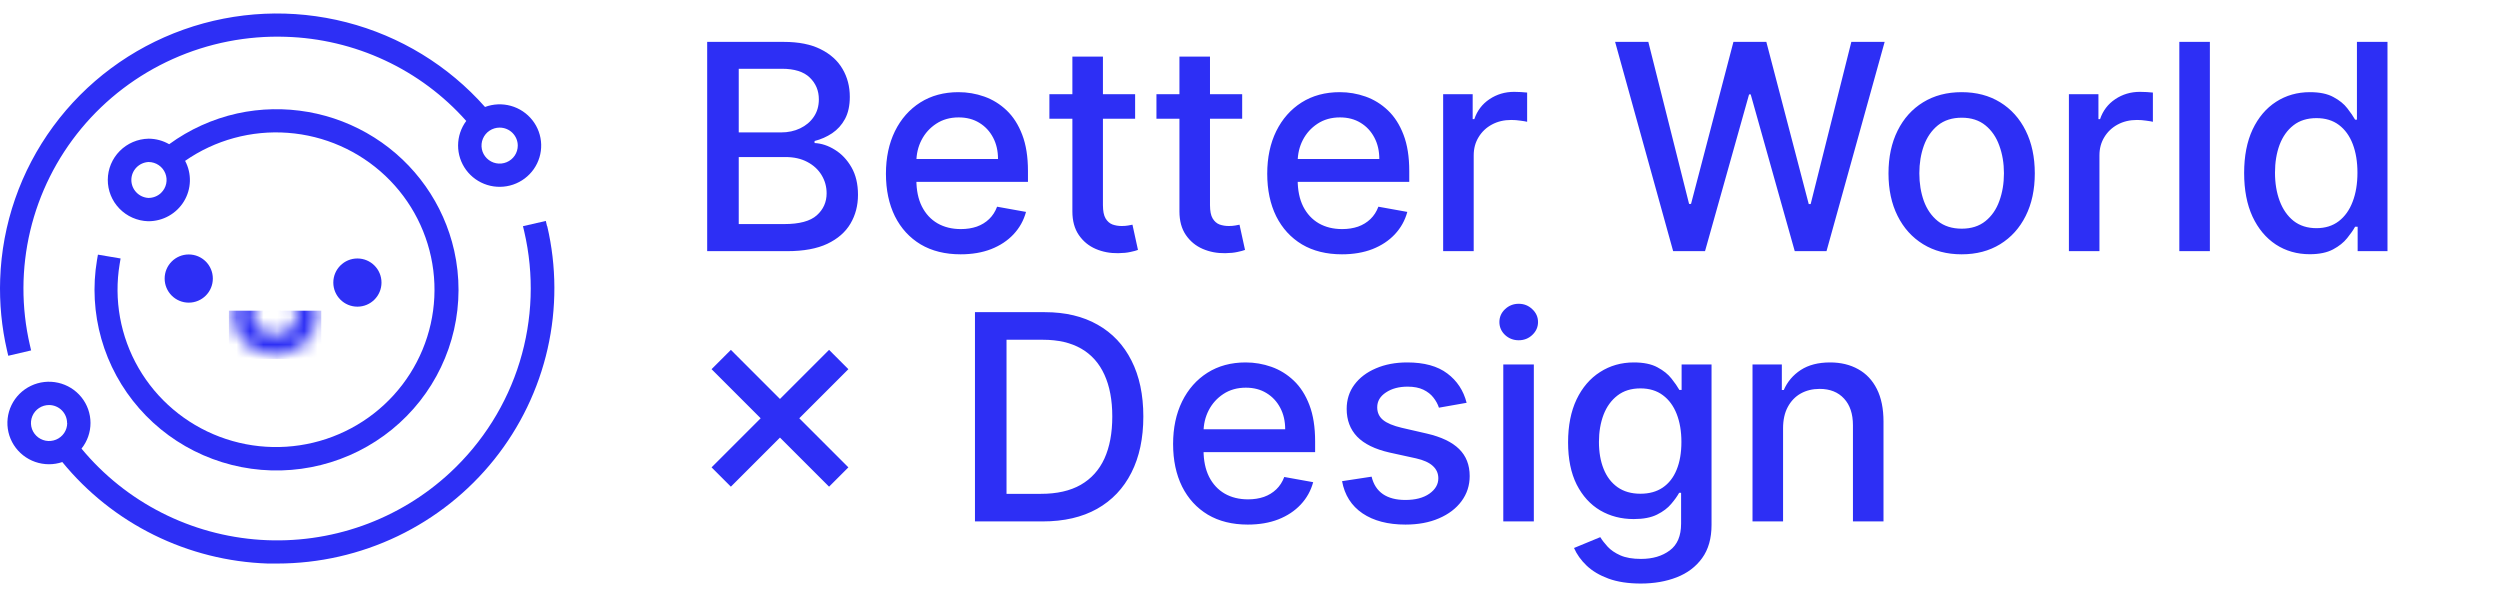 <svg width="185" height="44" viewBox="0 0 185 44" fill="none" xmlns="http://www.w3.org/2000/svg">
<g clip-path="url(#clip0_649_3)">
<path d="M40.482 16.743L40.391 16.349L38.699 16.738L38.793 17.132C39.535 20.321 39.419 23.647 38.458 26.778C37.496 29.909 35.722 32.733 33.314 34.968C31.443 36.706 29.233 38.045 26.82 38.902C24.407 39.758 21.843 40.115 19.286 39.949C16.73 39.783 14.234 39.098 11.954 37.937C9.674 36.776 7.659 35.163 6.031 33.198C6.464 32.657 6.699 31.985 6.697 31.294C6.696 30.602 6.458 29.932 6.023 29.393C5.587 28.853 4.98 28.476 4.301 28.324C3.622 28.171 2.911 28.252 2.284 28.553C1.657 28.854 1.151 29.357 0.85 29.98C0.549 30.604 0.47 31.31 0.625 31.984C0.781 32.658 1.163 33.259 1.708 33.689C2.253 34.12 2.928 34.354 3.625 34.354C3.96 34.354 4.294 34.3 4.611 34.192C6.456 36.451 8.768 38.291 11.39 39.586C14.013 40.882 16.885 41.603 19.813 41.702C20.06 41.702 20.284 41.702 20.521 41.702C23.608 41.7 26.655 41.006 29.434 39.673C32.214 38.339 34.654 36.4 36.574 34C38.494 31.6 39.843 28.801 40.522 25.811C41.201 22.822 41.191 19.718 40.494 16.733L40.482 16.743ZM4.974 31.301C4.974 31.564 4.896 31.822 4.749 32.042C4.601 32.261 4.392 32.432 4.147 32.533C3.901 32.634 3.632 32.661 3.371 32.61C3.111 32.558 2.871 32.431 2.684 32.245C2.496 32.059 2.368 31.821 2.316 31.563C2.265 31.304 2.292 31.036 2.393 30.793C2.495 30.549 2.667 30.341 2.888 30.195C3.109 30.049 3.369 29.971 3.635 29.972C3.988 29.975 4.326 30.116 4.574 30.365C4.823 30.614 4.963 30.95 4.964 31.301H4.974Z" fill="#2D2FF5"/>
<path d="M33.612 18.554C32.836 15.095 30.71 12.082 27.699 10.177C24.688 8.272 21.038 7.631 17.552 8.395C15.734 8.801 14.021 9.576 12.519 10.672C12.065 10.411 11.552 10.27 11.027 10.263H10.985C10.184 10.28 9.422 10.608 8.86 11.175C8.298 11.742 7.981 12.505 7.976 13.3C7.972 14.096 8.28 14.862 8.836 15.435C9.391 16.008 10.15 16.344 10.951 16.371H10.985C11.514 16.371 12.034 16.235 12.494 15.977C12.954 15.719 13.34 15.347 13.613 14.897C13.886 14.448 14.037 13.936 14.052 13.411C14.067 12.887 13.945 12.367 13.698 11.903C15.916 10.361 18.604 9.628 21.305 9.83C24.006 10.031 26.553 11.155 28.515 13.01C30.476 14.864 31.73 17.336 32.064 20.004C32.398 22.672 31.791 25.373 30.346 27.648C28.902 29.923 26.709 31.631 24.14 32.483C21.571 33.334 18.784 33.277 16.253 32.32C13.722 31.363 11.602 29.566 10.254 27.234C8.906 24.902 8.412 22.178 8.857 19.526L8.924 19.127L7.247 18.843L7.178 19.242C6.851 21.187 6.961 23.18 7.501 25.078C8.04 26.975 8.996 28.731 10.3 30.219C11.603 31.707 13.222 32.89 15.04 33.684C16.859 34.478 18.831 34.863 20.817 34.811C22.802 34.759 24.752 34.272 26.526 33.384C28.299 32.497 29.853 31.23 31.076 29.677C32.299 28.122 33.16 26.319 33.599 24.396C34.037 22.473 34.042 20.477 33.612 18.552V18.554ZM11.927 14.268C11.672 14.513 11.331 14.649 10.976 14.647V14.647C10.634 14.626 10.315 14.475 10.082 14.227C9.848 13.979 9.719 13.653 9.72 13.313C9.721 12.974 9.853 12.648 10.088 12.402C10.323 12.156 10.644 12.008 10.985 11.989H11.003C11.268 11.992 11.526 12.072 11.745 12.221C11.964 12.37 12.133 12.58 12.231 12.824C12.33 13.068 12.353 13.336 12.298 13.594C12.243 13.851 12.112 14.087 11.922 14.27L11.927 14.268Z" fill="#2D2FF5"/>
<path d="M36.973 7.879C36.586 7.878 36.203 7.956 35.846 8.106C32.866 4.713 28.829 2.405 24.376 1.549C19.924 0.693 15.311 1.339 11.27 3.383C7.229 5.427 3.992 8.753 2.073 12.832C0.153 16.911 -0.338 21.51 0.676 25.898L0.732 26.143L2.108 25.82L2.054 25.575C1.106 21.499 1.555 17.225 3.331 13.431C5.107 9.636 8.108 6.539 11.859 4.631C15.609 2.722 19.894 2.111 24.033 2.894C28.173 3.677 31.931 5.809 34.712 8.953C34.288 9.467 34.057 10.111 34.058 10.775C34.058 11.348 34.23 11.908 34.55 12.384C34.871 12.86 35.327 13.231 35.86 13.45C36.393 13.67 36.98 13.727 37.545 13.615C38.111 13.503 38.631 13.227 39.039 12.822C39.447 12.416 39.725 11.9 39.837 11.338C39.949 10.776 39.891 10.194 39.67 9.665C39.449 9.136 39.074 8.684 38.594 8.366C38.114 8.048 37.55 7.878 36.973 7.879V7.879ZM36.973 12.263C36.676 12.263 36.386 12.176 36.139 12.012C35.892 11.848 35.699 11.615 35.585 11.342C35.472 11.07 35.442 10.77 35.5 10.481C35.559 10.191 35.702 9.926 35.912 9.717C36.122 9.509 36.39 9.367 36.682 9.31C36.973 9.253 37.275 9.282 37.55 9.396C37.824 9.509 38.058 9.7 38.223 9.946C38.388 10.191 38.475 10.48 38.475 10.775C38.474 11.17 38.316 11.548 38.034 11.827C37.752 12.106 37.371 12.263 36.973 12.263V12.263Z" fill="#2D2FF5"/>
<path d="M0.612 26.327L0.52 25.935C0.122 24.208 -0.049 22.436 0.012 20.665C0.15 16.589 1.517 12.648 3.938 9.354C6.359 6.059 9.721 3.563 13.588 2.189C17.456 0.814 21.65 0.626 25.627 1.647C29.604 2.668 33.179 4.852 35.891 7.916C36.504 7.686 37.176 7.658 37.807 7.834C38.438 8.011 38.996 8.383 39.399 8.897C39.802 9.41 40.029 10.038 40.047 10.689C40.065 11.339 39.873 11.979 39.499 12.514C39.125 13.048 38.589 13.45 37.969 13.661C37.348 13.872 36.676 13.88 36.051 13.685C35.425 13.489 34.879 13.101 34.492 12.576C34.105 12.05 33.897 11.416 33.898 10.765C33.9 10.111 34.111 9.475 34.502 8.949C32.823 7.059 30.771 5.532 28.473 4.462C26.176 3.391 23.682 2.799 21.145 2.723C18.269 2.628 15.41 3.19 12.788 4.366C10.166 5.542 7.851 7.3 6.021 9.504C4.192 11.709 2.897 14.301 2.236 17.081C1.576 19.861 1.568 22.755 2.212 25.539L2.303 25.93L0.612 26.327ZM20.486 1.318C15.258 1.332 10.239 3.356 6.481 6.965C2.723 10.574 0.52 15.487 0.333 20.674C0.27 22.417 0.436 24.161 0.826 25.862L0.846 25.945L1.911 25.7L1.891 25.617C1.248 22.839 1.244 19.952 1.88 17.172C2.515 14.392 3.774 11.79 5.562 9.56C7.35 7.329 9.621 5.527 12.207 4.288C14.793 3.049 17.627 2.405 20.499 2.403C20.713 2.403 20.93 2.403 21.147 2.403C23.75 2.481 26.309 3.093 28.662 4.2C31.016 5.307 33.113 6.886 34.823 8.836L34.914 8.936L34.828 9.042C34.436 9.524 34.22 10.124 34.217 10.744C34.214 11.364 34.423 11.966 34.81 12.452C35.198 12.938 35.74 13.279 36.348 13.419C36.956 13.559 37.594 13.489 38.157 13.222C38.72 12.954 39.175 12.505 39.447 11.947C39.718 11.389 39.791 10.755 39.652 10.151C39.514 9.547 39.172 9.007 38.684 8.621C38.196 8.235 37.59 8.025 36.966 8.026C36.6 8.026 36.237 8.099 35.901 8.241L35.794 8.285L35.718 8.197C33.9 6.124 31.671 4.443 29.172 3.26C26.672 2.077 23.954 1.416 21.187 1.318C20.957 1.323 20.721 1.318 20.486 1.318ZM36.973 12.422C36.644 12.422 36.323 12.325 36.05 12.144C35.776 11.963 35.563 11.705 35.437 11.403C35.312 11.101 35.279 10.77 35.343 10.45C35.408 10.129 35.566 9.835 35.799 9.605C36.032 9.374 36.328 9.217 36.65 9.154C36.973 9.09 37.307 9.123 37.611 9.249C37.914 9.374 38.174 9.586 38.356 9.857C38.538 10.129 38.636 10.448 38.635 10.775C38.635 11.212 38.459 11.631 38.148 11.94C37.836 12.249 37.413 12.422 36.973 12.422ZM36.973 9.443C36.708 9.443 36.449 9.521 36.228 9.668C36.007 9.814 35.835 10.022 35.734 10.265C35.632 10.508 35.606 10.776 35.657 11.035C35.709 11.293 35.837 11.53 36.025 11.716C36.212 11.903 36.451 12.03 36.711 12.081C36.972 12.132 37.241 12.106 37.486 12.005C37.732 11.904 37.941 11.734 38.089 11.515C38.236 11.296 38.315 11.038 38.315 10.775C38.315 10.422 38.173 10.083 37.922 9.833C37.67 9.583 37.329 9.443 36.973 9.443Z" fill="#2D2FF5"/>
<mask id="mask0_649_3" style="mask-type:alpha" maskUnits="userSpaceOnUse" x="17" y="20" width="7" height="7">
<circle cx="20.356" cy="23.139" r="2.377" stroke="black" stroke-width="1.486"/>
</mask>
<g mask="url(#mask0_649_3)">
<rect x="16.939" y="22.991" width="6.835" height="3.566" fill="#2D2FF5"/>
</g>
<circle cx="13.967" cy="20.613" r="1.783" fill="#2D2FF5"/>
<circle cx="26.448" cy="20.91" r="1.783" fill="#2D2FF5"/>
</g>
<path d="M52.331 18.585V3.1H58.002C59.101 3.1 60.011 3.281 60.731 3.644C61.452 4.002 61.992 4.489 62.349 5.104C62.707 5.714 62.886 6.402 62.886 7.168C62.886 7.813 62.768 8.357 62.531 8.801C62.294 9.24 61.976 9.592 61.578 9.86C61.185 10.122 60.752 10.313 60.278 10.434V10.585C60.792 10.611 61.293 10.777 61.782 11.084C62.276 11.387 62.685 11.818 63.007 12.377C63.33 12.937 63.491 13.617 63.491 14.419C63.491 15.21 63.305 15.921 62.932 16.551C62.564 17.176 61.994 17.673 61.223 18.041C60.452 18.404 59.466 18.585 58.267 18.585H52.331ZM54.667 16.581H58.04C59.159 16.581 59.96 16.364 60.444 15.931C60.928 15.498 61.17 14.956 61.17 14.305C61.17 13.816 61.046 13.368 60.799 12.96C60.553 12.551 60.2 12.226 59.741 11.984C59.287 11.742 58.748 11.621 58.123 11.621H54.667V16.581ZM54.667 9.799H57.798C58.322 9.799 58.793 9.698 59.212 9.497C59.635 9.295 59.97 9.013 60.217 8.65C60.469 8.282 60.595 7.848 60.595 7.349C60.595 6.709 60.371 6.172 59.922 5.739C59.474 5.305 58.786 5.089 57.858 5.089H54.667V9.799ZM71.086 18.819C69.942 18.819 68.957 18.575 68.13 18.086C67.308 17.592 66.673 16.899 66.225 16.007C65.781 15.109 65.559 14.058 65.559 12.854C65.559 11.664 65.781 10.616 66.225 9.708C66.673 8.801 67.298 8.093 68.1 7.584C68.906 7.075 69.849 6.82 70.927 6.82C71.583 6.82 72.218 6.928 72.833 7.145C73.448 7.362 74 7.702 74.489 8.166C74.978 8.63 75.363 9.232 75.645 9.973C75.928 10.709 76.069 11.604 76.069 12.657V13.459H66.837V11.765H73.853C73.853 11.17 73.733 10.643 73.491 10.185C73.249 9.721 72.908 9.355 72.47 9.088C72.036 8.821 71.527 8.688 70.943 8.688C70.307 8.688 69.753 8.844 69.279 9.156C68.81 9.464 68.447 9.867 68.19 10.366C67.938 10.86 67.812 11.397 67.812 11.977V13.3C67.812 14.076 67.948 14.736 68.221 15.281C68.498 15.825 68.883 16.241 69.377 16.528C69.871 16.811 70.449 16.952 71.109 16.952C71.537 16.952 71.928 16.891 72.281 16.77C72.634 16.644 72.939 16.458 73.196 16.211C73.453 15.964 73.649 15.659 73.785 15.296L75.925 15.681C75.754 16.312 75.446 16.864 75.003 17.337C74.564 17.806 74.012 18.172 73.347 18.434C72.687 18.691 71.933 18.819 71.086 18.819ZM83.999 6.971V8.786H77.655V6.971H83.999ZM79.356 4.189H81.617V15.175C81.617 15.614 81.682 15.944 81.813 16.165C81.945 16.382 82.113 16.531 82.32 16.611C82.532 16.687 82.761 16.725 83.008 16.725C83.189 16.725 83.348 16.712 83.484 16.687C83.621 16.662 83.726 16.642 83.802 16.627L84.21 18.494C84.079 18.545 83.893 18.595 83.651 18.645C83.409 18.701 83.106 18.731 82.743 18.736C82.149 18.746 81.594 18.64 81.08 18.419C80.566 18.197 80.15 17.854 79.832 17.39C79.515 16.927 79.356 16.344 79.356 15.644V4.189ZM91.921 6.971V8.786H85.577V6.971H91.921ZM87.278 4.189H89.539V15.175C89.539 15.614 89.604 15.944 89.736 16.165C89.867 16.382 90.035 16.531 90.242 16.611C90.454 16.687 90.683 16.725 90.93 16.725C91.112 16.725 91.27 16.712 91.406 16.687C91.543 16.662 91.648 16.642 91.724 16.627L92.132 18.494C92.001 18.545 91.815 18.595 91.573 18.645C91.331 18.701 91.028 18.731 90.665 18.736C90.071 18.746 89.516 18.64 89.002 18.419C88.488 18.197 88.072 17.854 87.754 17.39C87.437 16.927 87.278 16.344 87.278 15.644V4.189ZM99.302 18.819C98.158 18.819 97.172 18.575 96.346 18.086C95.524 17.592 94.889 16.899 94.44 16.007C93.997 15.109 93.775 14.058 93.775 12.854C93.775 11.664 93.997 10.616 94.44 9.708C94.889 8.801 95.514 8.093 96.315 7.584C97.122 7.075 98.064 6.82 99.143 6.82C99.799 6.82 100.434 6.928 101.049 7.145C101.664 7.362 102.216 7.702 102.704 8.166C103.193 8.63 103.579 9.232 103.861 9.973C104.144 10.709 104.285 11.604 104.285 12.657V13.459H95.053V11.765H102.069C102.069 11.17 101.948 10.643 101.706 10.185C101.464 9.721 101.124 9.355 100.686 9.088C100.252 8.821 99.743 8.688 99.158 8.688C98.523 8.688 97.969 8.844 97.495 9.156C97.026 9.464 96.663 9.867 96.406 10.366C96.154 10.86 96.028 11.397 96.028 11.977V13.3C96.028 14.076 96.164 14.736 96.436 15.281C96.714 15.825 97.099 16.241 97.593 16.528C98.087 16.811 98.664 16.952 99.325 16.952C99.753 16.952 100.144 16.891 100.497 16.77C100.85 16.644 101.154 16.458 101.412 16.211C101.669 15.964 101.865 15.659 102.001 15.296L104.141 15.681C103.97 16.312 103.662 16.864 103.219 17.337C102.78 17.806 102.228 18.172 101.563 18.434C100.902 18.691 100.149 18.819 99.302 18.819ZM106.793 18.585V6.971H108.978V8.816H109.099C109.311 8.191 109.684 7.7 110.218 7.342C110.758 6.979 111.368 6.797 112.048 6.797C112.189 6.797 112.355 6.802 112.547 6.812C112.744 6.823 112.897 6.835 113.008 6.85V9.013C112.918 8.988 112.756 8.96 112.524 8.93C112.292 8.894 112.061 8.877 111.829 8.877C111.294 8.877 110.818 8.99 110.4 9.217C109.986 9.439 109.659 9.749 109.417 10.147C109.175 10.54 109.054 10.989 109.054 11.493V18.585H106.793ZM123.813 18.585L119.518 3.1H121.976L124.992 15.092H125.136L128.274 3.1H130.709L133.846 15.099H133.99L136.999 3.1H139.464L135.162 18.585H132.811L129.552 6.986H129.431L126.172 18.585H123.813ZM145.161 18.819C144.073 18.819 143.123 18.57 142.311 18.071C141.499 17.572 140.869 16.874 140.421 15.976C139.972 15.079 139.748 14.031 139.748 12.831C139.748 11.626 139.972 10.573 140.421 9.671C140.869 8.768 141.499 8.068 142.311 7.569C143.123 7.07 144.073 6.82 145.161 6.82C146.25 6.82 147.2 7.07 148.012 7.569C148.824 8.068 149.454 8.768 149.902 9.671C150.351 10.573 150.575 11.626 150.575 12.831C150.575 14.031 150.351 15.079 149.902 15.976C149.454 16.874 148.824 17.572 148.012 18.071C147.2 18.57 146.25 18.819 145.161 18.819ZM145.169 16.922C145.875 16.922 146.459 16.735 146.923 16.362C147.387 15.989 147.73 15.492 147.951 14.873C148.178 14.252 148.292 13.569 148.292 12.823C148.292 12.082 148.178 11.402 147.951 10.782C147.73 10.157 147.387 9.655 146.923 9.277C146.459 8.899 145.875 8.71 145.169 8.71C144.458 8.71 143.869 8.899 143.4 9.277C142.936 9.655 142.591 10.157 142.364 10.782C142.142 11.402 142.031 12.082 142.031 12.823C142.031 13.569 142.142 14.252 142.364 14.873C142.591 15.492 142.936 15.989 143.4 16.362C143.869 16.735 144.458 16.922 145.169 16.922ZM153.099 18.585V6.971H155.284V8.816H155.405C155.616 8.191 155.989 7.7 156.524 7.342C157.063 6.979 157.673 6.797 158.354 6.797C158.495 6.797 158.661 6.802 158.853 6.812C159.049 6.823 159.203 6.835 159.314 6.85V9.013C159.223 8.988 159.062 8.96 158.83 8.93C158.598 8.894 158.366 8.877 158.134 8.877C157.6 8.877 157.124 8.99 156.705 9.217C156.292 9.439 155.964 9.749 155.722 10.147C155.48 10.54 155.359 10.989 155.359 11.493V18.585H153.099ZM163.531 3.1V18.585H161.27V3.1H163.531ZM170.92 18.812C169.982 18.812 169.146 18.572 168.41 18.093C167.679 17.61 167.104 16.922 166.686 16.029C166.272 15.132 166.066 14.056 166.066 12.801C166.066 11.546 166.275 10.472 166.693 9.58C167.117 8.688 167.696 8.005 168.432 7.531C169.168 7.057 170.003 6.82 170.935 6.82C171.656 6.82 172.236 6.941 172.674 7.183C173.118 7.42 173.46 7.697 173.702 8.015C173.949 8.332 174.141 8.612 174.277 8.854H174.413V3.1H176.674V18.585H174.466V16.778H174.277C174.141 17.025 173.944 17.307 173.687 17.625C173.435 17.942 173.087 18.22 172.644 18.456C172.2 18.693 171.626 18.812 170.92 18.812ZM171.419 16.884C172.069 16.884 172.619 16.712 173.067 16.37C173.521 16.022 173.864 15.54 174.096 14.925C174.333 14.31 174.451 13.595 174.451 12.778C174.451 11.972 174.335 11.266 174.103 10.661C173.871 10.056 173.531 9.585 173.082 9.247C172.634 8.909 172.079 8.741 171.419 8.741C170.739 8.741 170.171 8.917 169.718 9.27C169.264 9.623 168.921 10.104 168.689 10.714C168.463 11.324 168.349 12.012 168.349 12.778C168.349 13.554 168.465 14.252 168.697 14.873C168.929 15.492 169.272 15.984 169.725 16.347C170.184 16.705 170.749 16.884 171.419 16.884ZM61.351 36.014L52.656 27.319L54.085 25.89L62.78 34.585L61.351 36.014ZM54.085 36.014L52.656 34.585L61.351 25.89L62.78 27.319L54.085 36.014ZM77.16 38.585H72.147V23.1H77.318C78.836 23.1 80.139 23.41 81.227 24.03C82.316 24.645 83.15 25.53 83.73 26.684C84.315 27.833 84.607 29.212 84.607 30.82C84.607 32.433 84.312 33.819 83.723 34.978C83.138 36.138 82.291 37.03 81.182 37.655C80.073 38.275 78.732 38.585 77.16 38.585ZM74.483 36.544H77.031C78.211 36.544 79.191 36.322 79.972 35.878C80.754 35.429 81.338 34.782 81.727 33.935C82.115 33.083 82.309 32.045 82.309 30.82C82.309 29.605 82.115 28.574 81.727 27.727C81.343 26.881 80.771 26.238 80.01 25.799C79.249 25.361 78.304 25.142 77.175 25.142H74.483V36.544ZM92.336 38.819C91.192 38.819 90.207 38.575 89.38 38.086C88.558 37.592 87.923 36.899 87.475 36.007C87.031 35.109 86.809 34.058 86.809 32.854C86.809 31.664 87.031 30.616 87.475 29.708C87.923 28.801 88.548 28.093 89.35 27.584C90.156 27.075 91.099 26.82 92.178 26.82C92.833 26.82 93.468 26.928 94.083 27.145C94.698 27.362 95.25 27.702 95.739 28.166C96.228 28.63 96.614 29.232 96.896 29.973C97.178 30.709 97.319 31.604 97.319 32.657V33.459H88.087V31.765H95.104C95.104 31.17 94.983 30.643 94.741 30.185C94.499 29.721 94.159 29.355 93.72 29.088C93.287 28.821 92.778 28.688 92.193 28.688C91.558 28.688 91.003 28.844 90.529 29.156C90.061 29.464 89.698 29.867 89.441 30.366C89.189 30.86 89.062 31.397 89.062 31.977V33.3C89.062 34.076 89.199 34.736 89.471 35.281C89.748 35.825 90.134 36.241 90.628 36.528C91.122 36.811 91.699 36.952 92.359 36.952C92.788 36.952 93.178 36.891 93.531 36.77C93.884 36.644 94.189 36.458 94.446 36.211C94.703 35.964 94.9 35.659 95.036 35.296L97.175 35.681C97.004 36.312 96.697 36.864 96.253 37.337C95.814 37.806 95.263 38.172 94.597 38.434C93.937 38.691 93.183 38.819 92.336 38.819ZM108.53 29.807L106.481 30.169C106.396 29.907 106.259 29.658 106.073 29.421C105.891 29.184 105.644 28.99 105.332 28.839C105.019 28.688 104.629 28.612 104.16 28.612C103.52 28.612 102.986 28.756 102.557 29.043C102.129 29.325 101.914 29.691 101.914 30.139C101.914 30.527 102.058 30.84 102.345 31.077C102.633 31.314 103.096 31.508 103.737 31.659L105.581 32.083C106.65 32.33 107.447 32.71 107.971 33.224C108.495 33.738 108.757 34.406 108.757 35.228C108.757 35.923 108.555 36.544 108.152 37.088C107.754 37.627 107.197 38.051 106.481 38.358C105.77 38.666 104.946 38.819 104.009 38.819C102.708 38.819 101.647 38.542 100.826 37.988C100.004 37.428 99.5 36.634 99.313 35.606L101.499 35.273C101.635 35.843 101.914 36.274 102.338 36.566C102.761 36.853 103.313 36.997 103.994 36.997C104.735 36.997 105.327 36.843 105.77 36.536C106.214 36.223 106.436 35.843 106.436 35.394C106.436 35.031 106.3 34.726 106.028 34.479C105.76 34.232 105.35 34.046 104.795 33.92L102.829 33.489C101.746 33.242 100.944 32.849 100.425 32.309C99.911 31.77 99.654 31.087 99.654 30.26C99.654 29.575 99.845 28.975 100.228 28.461C100.611 27.947 101.141 27.546 101.816 27.259C102.492 26.966 103.265 26.82 104.137 26.82C105.392 26.82 106.38 27.092 107.101 27.637C107.822 28.176 108.298 28.899 108.53 29.807ZM111.243 38.585V26.971H113.504V38.585H111.243ZM112.384 25.179C111.991 25.179 111.654 25.048 111.371 24.786C111.094 24.519 110.955 24.201 110.955 23.833C110.955 23.46 111.094 23.143 111.371 22.881C111.654 22.614 111.991 22.48 112.384 22.48C112.778 22.48 113.113 22.614 113.39 22.881C113.672 23.143 113.814 23.46 113.814 23.833C113.814 24.201 113.672 24.519 113.39 24.786C113.113 25.048 112.778 25.179 112.384 25.179ZM121.414 43.182C120.492 43.182 119.698 43.061 119.033 42.819C118.372 42.577 117.833 42.257 117.414 41.859C116.996 41.461 116.684 41.025 116.477 40.551L118.42 39.749C118.556 39.971 118.738 40.206 118.964 40.453C119.196 40.705 119.509 40.919 119.902 41.095C120.3 41.272 120.812 41.36 121.437 41.36C122.294 41.36 123.002 41.151 123.562 40.732C124.121 40.319 124.401 39.659 124.401 38.751V36.468H124.257C124.121 36.715 123.924 36.99 123.667 37.292C123.415 37.594 123.068 37.857 122.624 38.078C122.18 38.3 121.603 38.411 120.893 38.411C119.975 38.411 119.148 38.197 118.412 37.768C117.682 37.335 117.102 36.697 116.673 35.855C116.25 35.009 116.038 33.968 116.038 32.733C116.038 31.498 116.248 30.439 116.666 29.557C117.089 28.675 117.669 28 118.405 27.531C119.141 27.057 119.975 26.82 120.908 26.82C121.628 26.82 122.211 26.941 122.654 27.183C123.098 27.42 123.443 27.697 123.69 28.015C123.942 28.332 124.136 28.612 124.272 28.854H124.439V26.971H126.654V38.842C126.654 39.84 126.422 40.659 125.958 41.299C125.495 41.94 124.867 42.413 124.076 42.721C123.289 43.028 122.402 43.182 121.414 43.182ZM121.392 36.536C122.042 36.536 122.591 36.385 123.04 36.082C123.493 35.775 123.836 35.336 124.068 34.767C124.305 34.192 124.424 33.504 124.424 32.703C124.424 31.921 124.308 31.233 124.076 30.638C123.844 30.044 123.504 29.58 123.055 29.247C122.606 28.909 122.052 28.741 121.392 28.741C120.711 28.741 120.144 28.917 119.69 29.27C119.237 29.618 118.894 30.091 118.662 30.691C118.435 31.291 118.322 31.962 118.322 32.703C118.322 33.464 118.438 34.132 118.67 34.706C118.901 35.281 119.244 35.729 119.698 36.052C120.157 36.375 120.721 36.536 121.392 36.536ZM131.947 31.689V38.585H129.686V26.971H131.856V28.861H132C132.267 28.247 132.685 27.753 133.255 27.38C133.829 27.006 134.553 26.82 135.425 26.82C136.216 26.82 136.909 26.986 137.504 27.319C138.099 27.647 138.56 28.136 138.888 28.786C139.215 29.436 139.379 30.24 139.379 31.198V38.585H137.118V31.47C137.118 30.628 136.899 29.97 136.461 29.497C136.022 29.018 135.42 28.778 134.654 28.778C134.129 28.778 133.663 28.892 133.255 29.119C132.852 29.345 132.531 29.678 132.295 30.117C132.063 30.55 131.947 31.074 131.947 31.689Z" fill="#2D2FF5"/>
<defs>
<clipPath id="clip0_649_3">
<rect width="41.01" height="40.712" fill="white" transform="translate(0 1)"/>
</clipPath>
</defs>
</svg>
